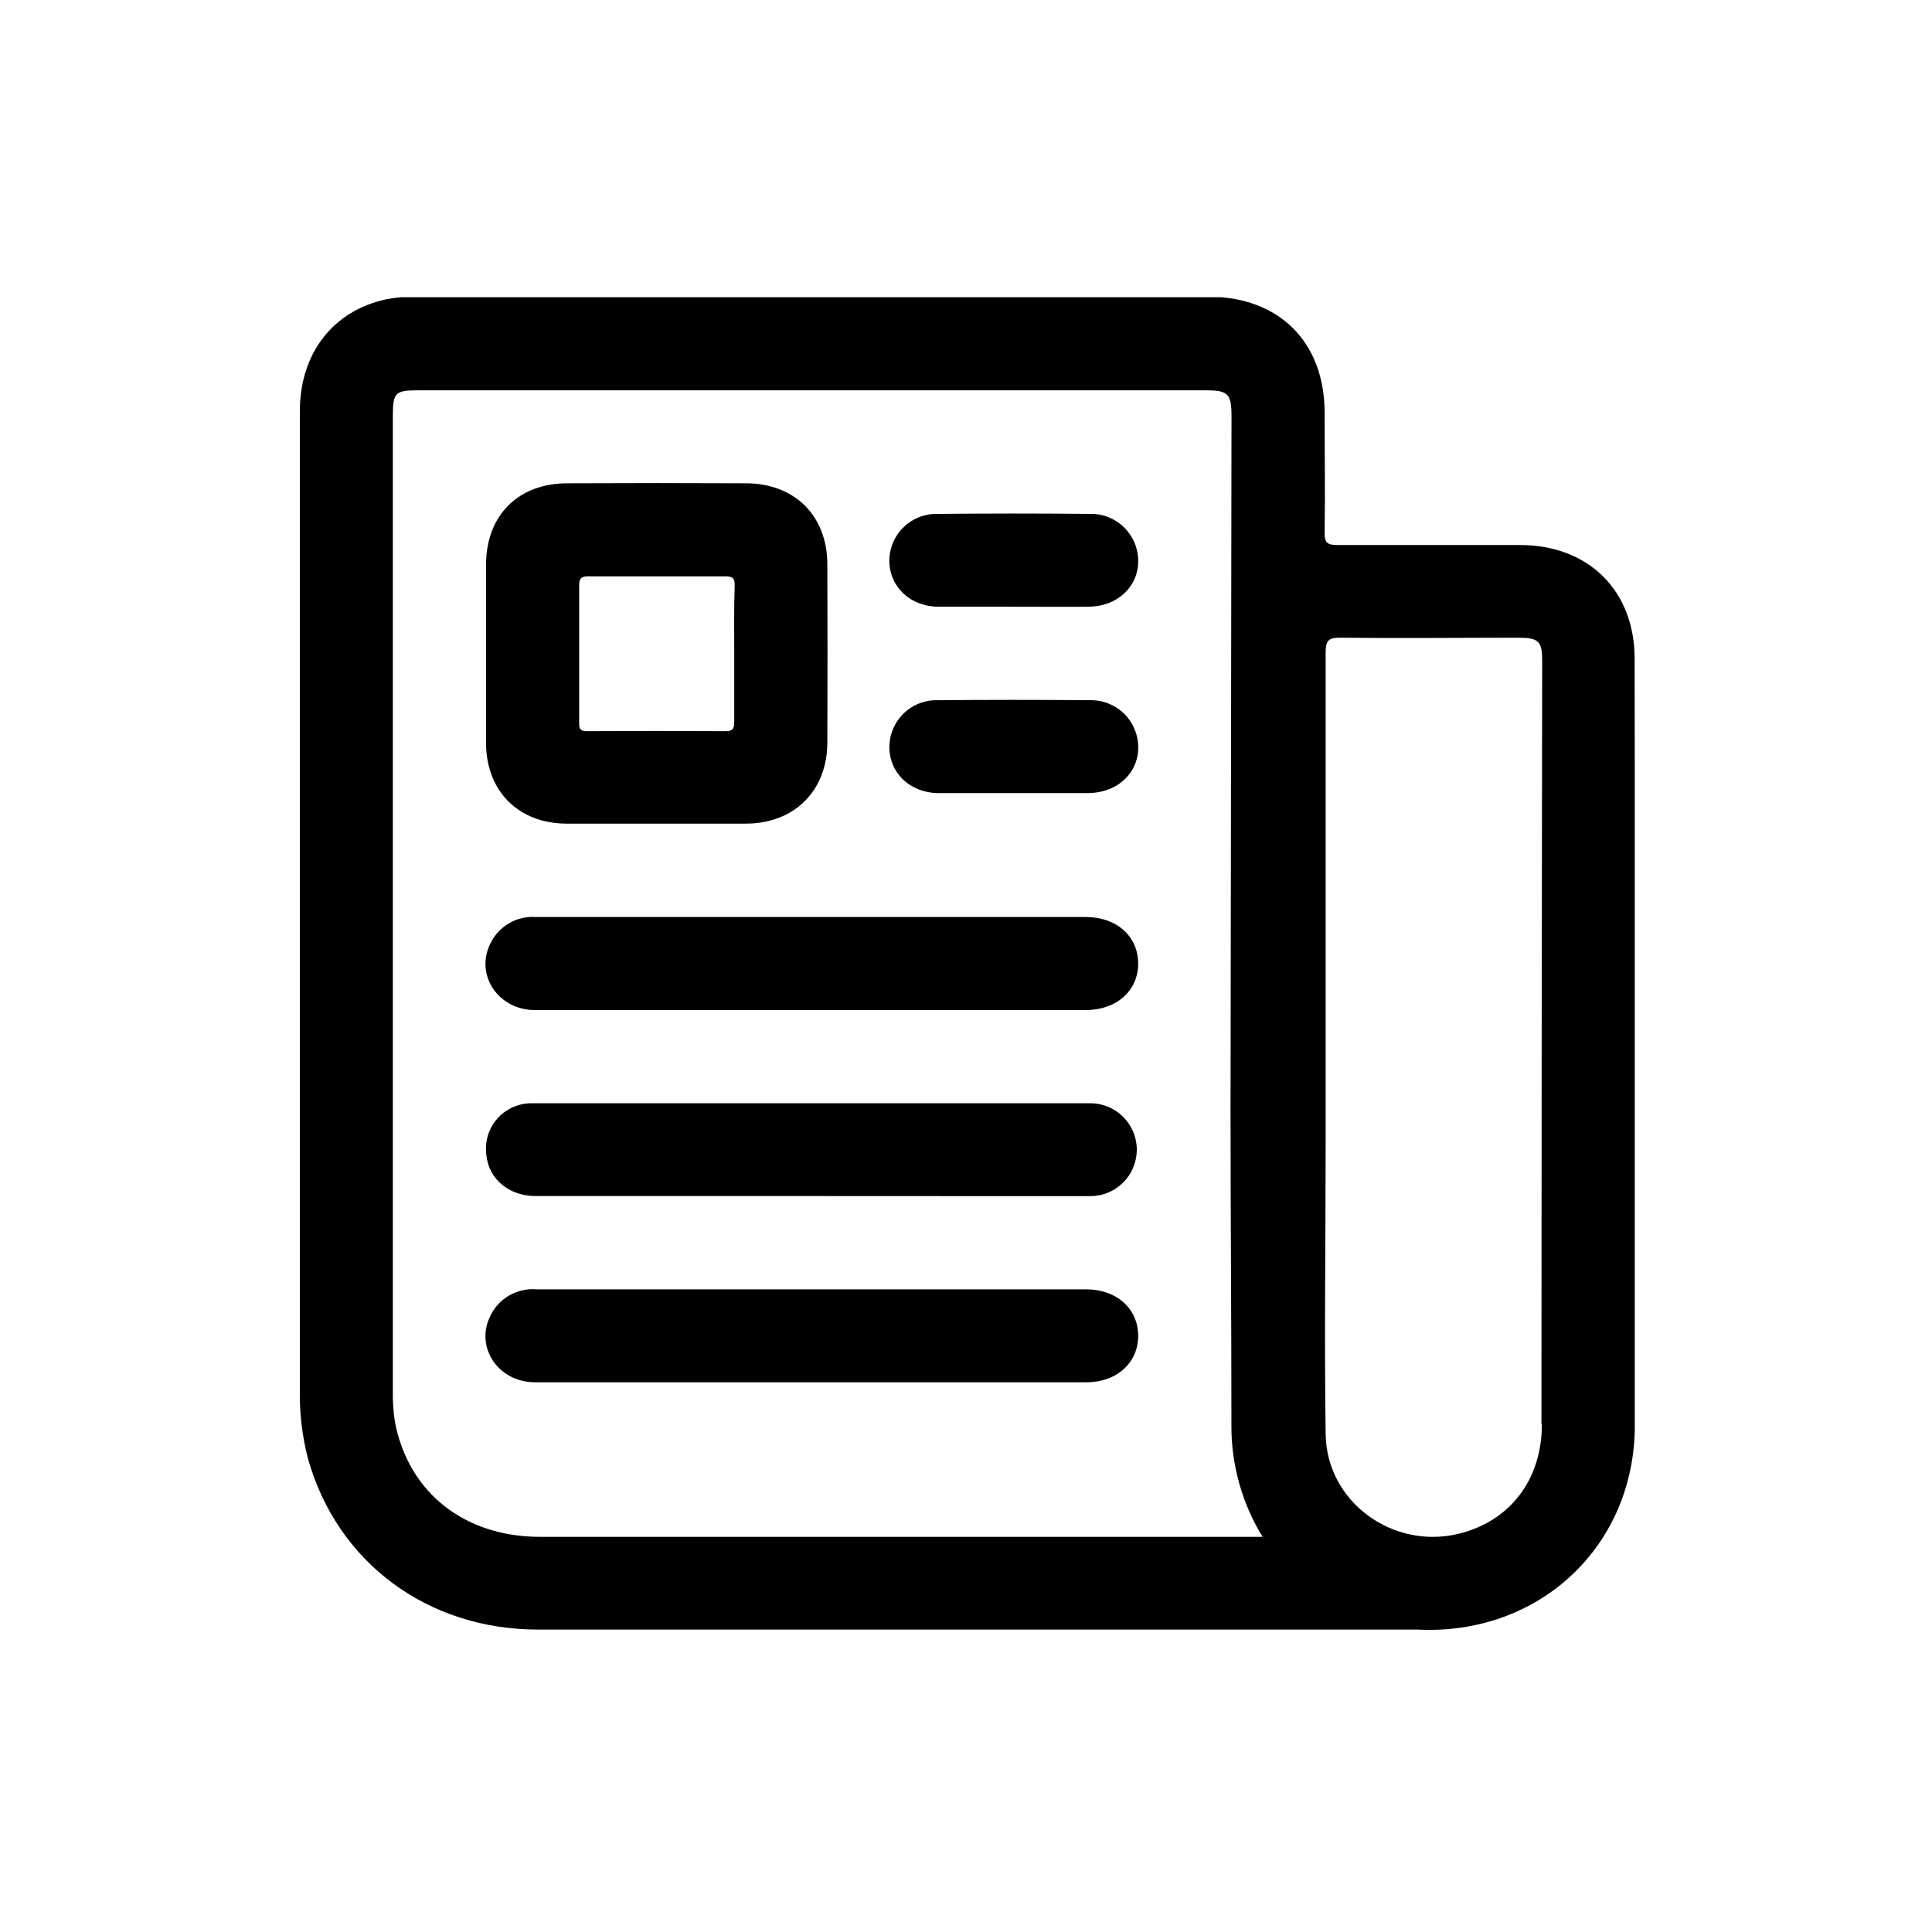 <svg width="26" height="26" viewBox="0 0 26 26" fill="none" xmlns="http://www.w3.org/2000/svg">
<g clip-path="url(#clip0_4159_13484)">
<g clip-path="url(#clip1_4159_13484)">
<path d="M21.998 8.864C21.998 7.948 21.377 7.336 20.46 7.335C19.637 7.335 18.814 7.335 17.996 7.335C17.856 7.335 17.824 7.297 17.826 7.162C17.835 6.626 17.826 6.091 17.826 5.555C17.826 4.602 17.214 3.994 16.259 3.992C12.707 3.992 9.154 3.992 5.601 3.992C5.464 3.99 5.327 4.002 5.193 4.029C4.476 4.185 4.035 4.76 4.035 5.536C4.035 7.758 4.035 9.981 4.035 12.204C4.035 14.368 4.035 16.533 4.035 18.696C4.029 19.009 4.065 19.321 4.143 19.624C4.533 21.023 5.75 21.93 7.24 21.93C11.107 21.93 14.973 21.93 18.839 21.93C18.917 21.93 18.995 21.93 19.074 21.93C20.709 22.013 21.998 20.814 22.001 19.183C22.005 15.745 22.004 12.306 21.998 8.864ZM16.785 20.682H7.264C6.252 20.682 5.497 20.086 5.316 19.141C5.292 18.993 5.283 18.843 5.287 18.693C5.287 14.327 5.287 9.96 5.287 5.593C5.287 5.285 5.319 5.253 5.62 5.253H16.237C16.526 5.253 16.573 5.301 16.573 5.598C16.568 8.706 16.564 11.813 16.56 14.92C16.56 16.34 16.572 17.761 16.572 19.182C16.569 19.711 16.714 20.231 16.991 20.682H16.785ZM20.75 19.165C20.75 19.915 20.321 20.472 19.629 20.641C18.744 20.856 17.853 20.213 17.84 19.301C17.821 17.99 17.84 16.681 17.84 15.37C17.84 14.927 17.84 14.484 17.84 14.04C17.84 12.287 17.84 10.534 17.84 8.78C17.84 8.616 17.882 8.58 18.043 8.582C18.839 8.591 19.636 8.582 20.432 8.582C20.707 8.582 20.754 8.629 20.754 8.895C20.748 12.32 20.745 15.743 20.744 19.165H20.75Z" fill="black"/>
<path d="M10.918 13.593C9.678 13.593 8.438 13.593 7.199 13.593C6.708 13.593 6.392 13.125 6.596 12.704C6.65 12.588 6.738 12.491 6.849 12.426C6.959 12.361 7.087 12.331 7.215 12.341C8.813 12.341 10.412 12.341 12.011 12.341H14.614C15.026 12.341 15.316 12.599 15.317 12.966C15.318 13.332 15.027 13.591 14.617 13.593H10.918Z" fill="black"/>
<path d="M10.928 16.096C9.688 16.096 8.449 16.096 7.209 16.096C6.847 16.096 6.574 15.864 6.545 15.541C6.533 15.453 6.541 15.364 6.566 15.279C6.592 15.195 6.636 15.117 6.695 15.051C6.754 14.985 6.827 14.933 6.908 14.898C6.989 14.863 7.077 14.845 7.165 14.847C9.671 14.847 12.176 14.847 14.681 14.847C14.763 14.848 14.844 14.865 14.92 14.898C14.995 14.93 15.063 14.977 15.121 15.036C15.178 15.094 15.223 15.164 15.254 15.24C15.284 15.316 15.3 15.398 15.299 15.479C15.297 15.562 15.28 15.643 15.248 15.718C15.216 15.793 15.169 15.862 15.11 15.919C15.052 15.976 14.982 16.022 14.906 16.052C14.83 16.083 14.748 16.098 14.666 16.097C13.42 16.098 12.174 16.096 10.928 16.096Z" fill="black"/>
<path d="M10.917 18.602C9.677 18.602 8.437 18.602 7.199 18.602C6.707 18.602 6.392 18.135 6.596 17.714C6.65 17.598 6.739 17.5 6.849 17.436C6.96 17.371 7.088 17.341 7.216 17.351C8.84 17.351 10.465 17.351 12.089 17.351C12.93 17.351 13.771 17.351 14.614 17.351C15.026 17.351 15.316 17.61 15.317 17.975C15.318 18.341 15.027 18.602 14.622 18.602H10.917Z" fill="black"/>
<path d="M13.632 8.165C13.3 8.165 12.968 8.165 12.635 8.165C12.25 8.165 11.971 7.899 11.968 7.547C11.968 7.462 11.986 7.378 12.019 7.3C12.053 7.221 12.101 7.151 12.163 7.092C12.224 7.033 12.296 6.987 12.376 6.957C12.455 6.927 12.54 6.913 12.625 6.916C13.304 6.909 13.982 6.909 14.661 6.916C14.746 6.913 14.831 6.927 14.91 6.957C14.989 6.988 15.062 7.034 15.123 7.093C15.184 7.152 15.233 7.223 15.267 7.301C15.3 7.379 15.317 7.463 15.318 7.548C15.318 7.9 15.035 8.161 14.651 8.165C14.31 8.168 13.972 8.165 13.632 8.165Z" fill="black"/>
<path d="M13.631 10.673C13.299 10.673 12.967 10.673 12.633 10.673C12.25 10.673 11.971 10.406 11.968 10.054C11.969 9.969 11.986 9.885 12.02 9.807C12.053 9.729 12.102 9.658 12.163 9.599C12.225 9.54 12.297 9.494 12.377 9.464C12.456 9.434 12.541 9.42 12.626 9.423C13.305 9.417 13.983 9.417 14.662 9.423C14.747 9.42 14.832 9.435 14.911 9.465C14.99 9.496 15.063 9.542 15.124 9.601C15.185 9.66 15.234 9.731 15.267 9.809C15.3 9.887 15.318 9.971 15.318 10.056C15.318 10.409 15.035 10.668 14.65 10.673C14.309 10.673 13.971 10.673 13.631 10.673Z" fill="black"/>
<path d="M11.134 7.596C11.134 6.945 10.698 6.507 10.044 6.504C9.241 6.5 8.438 6.5 7.636 6.504C6.975 6.504 6.546 6.933 6.541 7.59C6.541 7.994 6.541 8.398 6.541 8.801C6.541 9.203 6.541 9.608 6.541 10.012C6.548 10.655 6.985 11.084 7.628 11.084C8.431 11.084 9.234 11.084 10.037 11.084C10.688 11.084 11.132 10.643 11.134 9.995C11.137 9.198 11.137 8.398 11.134 7.596ZM9.881 8.801C9.881 9.107 9.881 9.413 9.881 9.72C9.881 9.813 9.856 9.84 9.762 9.84C9.142 9.836 8.522 9.836 7.902 9.84C7.818 9.84 7.794 9.819 7.794 9.733C7.794 9.115 7.794 8.495 7.794 7.877C7.794 7.761 7.846 7.755 7.936 7.756C8.542 7.756 9.149 7.756 9.757 7.756C9.865 7.756 9.889 7.784 9.887 7.885C9.876 8.189 9.881 8.495 9.881 8.801V8.801Z" fill="black"/>
</g>
</g>
<defs>
<clipPath id="clip0_4159_13484">
<rect width="26" height="26" fill="white"/>
</clipPath>
<clipPath id="clip1_4159_13484">
<rect width="17.969" height="17.941" fill="white" transform="translate(4.031 4)"/>
</clipPath>
</defs>
</svg>
